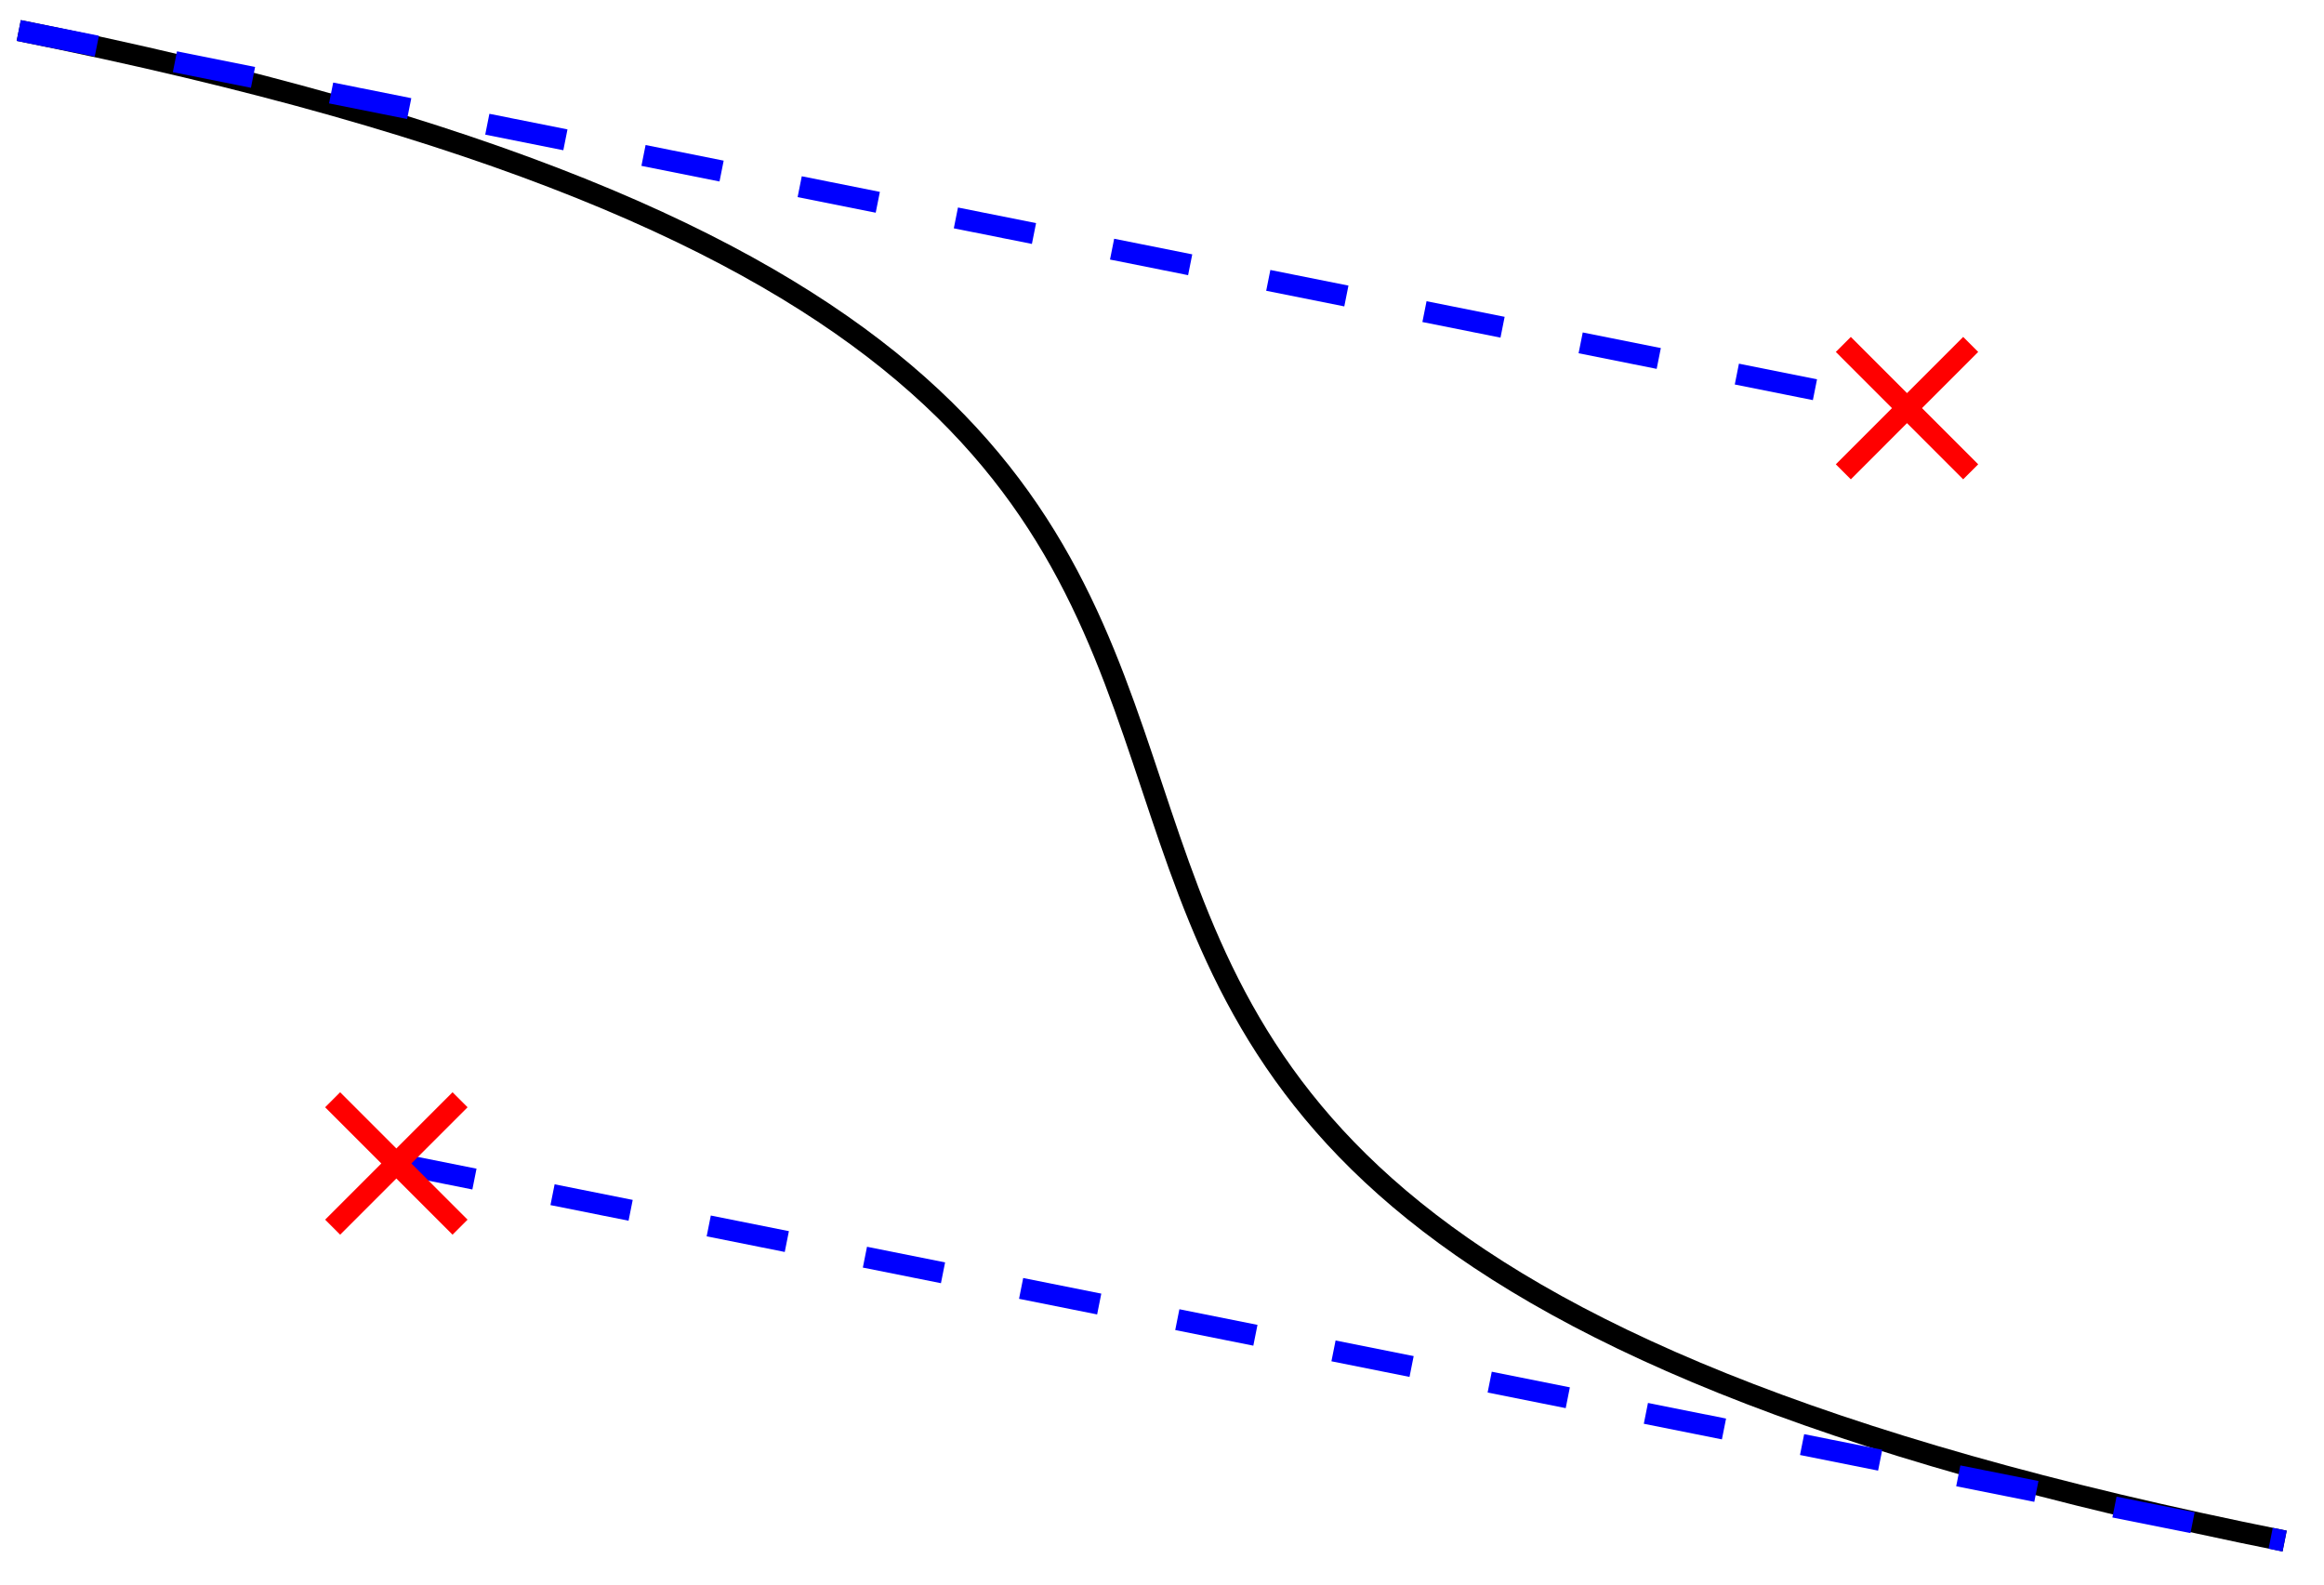 <svg xmlns="http://www.w3.org/2000/svg" width="87.22" height="59.492"><defs><clipPath id="a"><path d="M0 0h86.828v59.238H0Zm0 0"/></clipPath><clipPath id="b"><path d="M3 32h83.828v27.238H3Zm0 0"/></clipPath></defs><g clip-path="url(#a)"><path fill="none" stroke="#000" stroke-miterlimit="10" stroke-width=".797" d="M.703 1.145c70.867 14.171 14.172 42.52 85.04 56.69"/></g><path fill="none" stroke="#00F" stroke-dasharray="2.989 2.989" stroke-miterlimit="10" stroke-width=".797" d="M.703 1.145 71.57 15.316"/><path fill="none" stroke="red" stroke-miterlimit="10" stroke-width=".797" d="m69.18 17.707 4.78-4.781m-4.78 0 4.78 4.781"/><g clip-path="url(#b)"><path fill="none" stroke="#00F" stroke-dasharray="2.989 2.989" stroke-miterlimit="10" stroke-width=".797" d="m14.875 43.664 70.867 14.172"/></g><path fill="none" stroke="red" stroke-miterlimit="10" stroke-width=".797" d="m12.484 46.055 4.782-4.782m-4.782 0 4.782 4.782"/></svg>